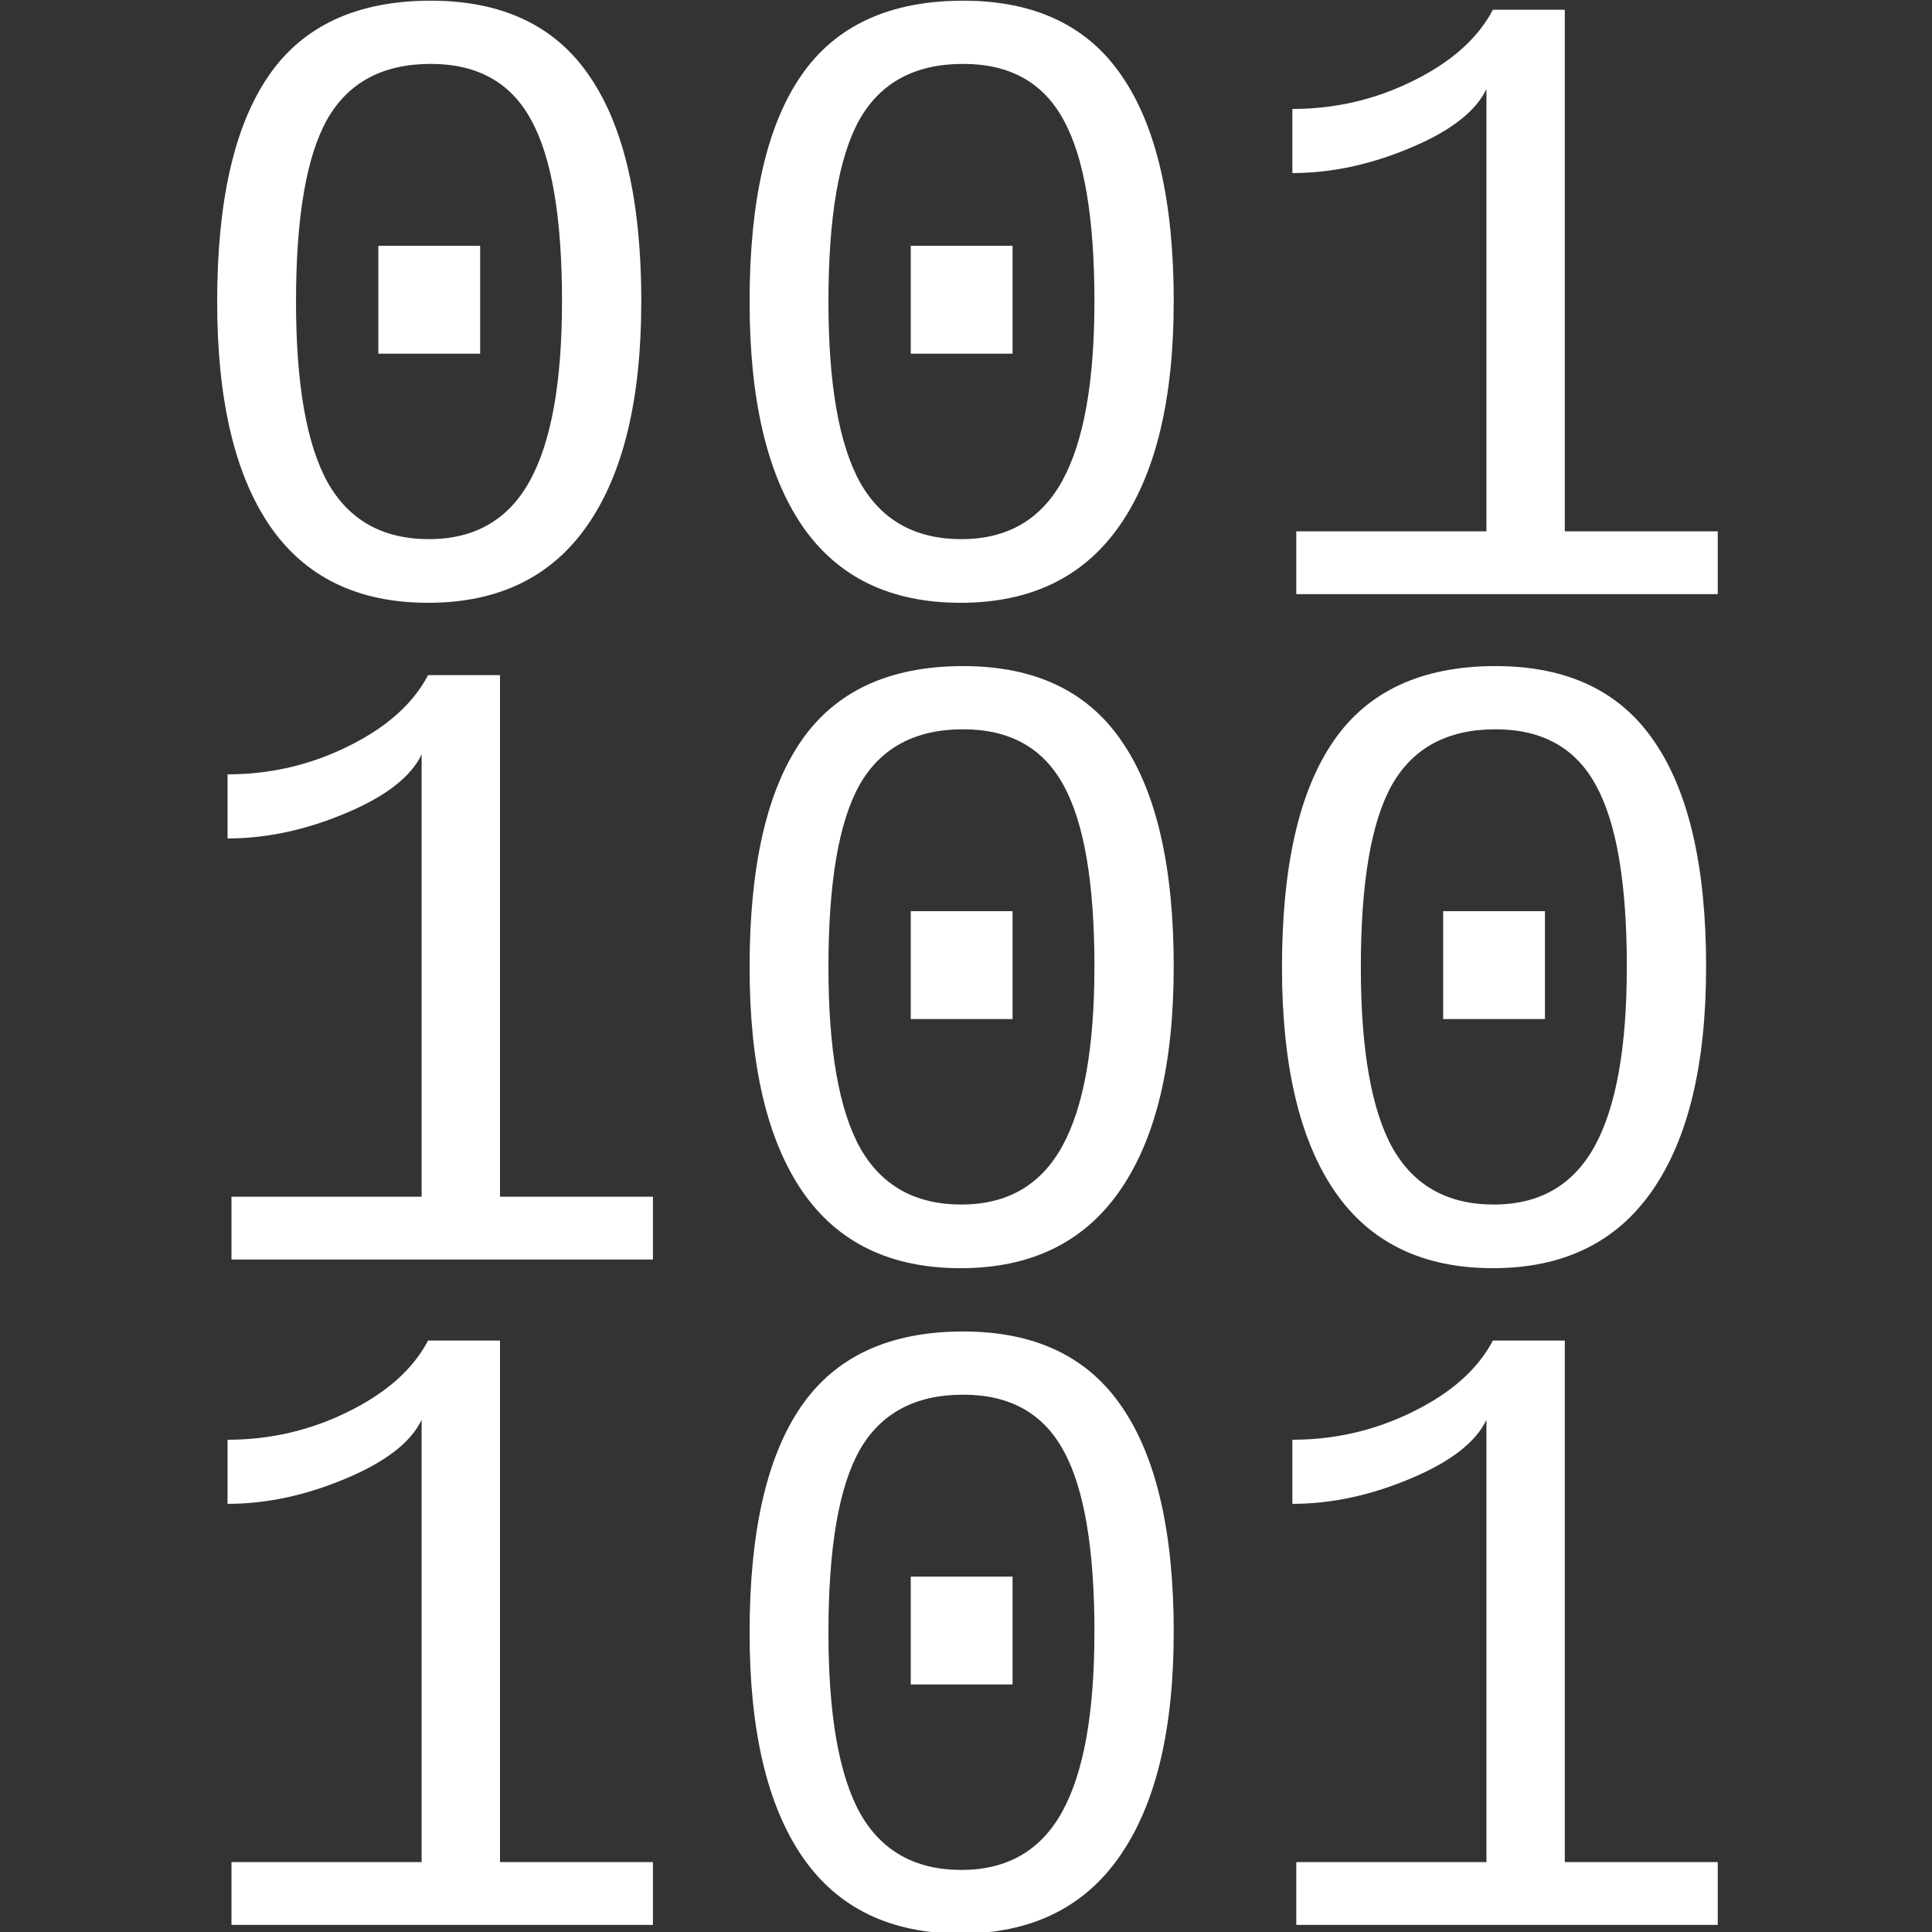 <?xml version="1.0" encoding="UTF-8"?>
<!-- Created with Inkscape (http://www.inkscape.org/) -->
<svg width="128" height="128" version="1.1" viewBox="0 0 33.867 33.867" xmlns="http://www.w3.org/2000/svg">
 <rect x="0" y="0" width="33.867" height="33.867" fill="#333333" stroke="none"/>
 <g transform="matrix(.648 0 0 .648 -37.025 -21.808)" fill="#fff" style="shape-inside:url(#rect7249);white-space:pre" aria-label="001 100 101">
  <path d="m74.485 41.816q0 3.961-1.465 6.059-1.453 2.086-4.301 2.086-2.848 0-4.277-2.074-1.43-2.086-1.43-6.07 0-4.09 1.395-6.117 1.395-2.027 4.383-2.027 2.918 0 4.301 2.051 1.395 2.039 1.395 6.094zm-2.144 0q0-3.398-0.832-4.91-0.82-1.523-2.719-1.523-1.945 0-2.801 1.5-0.844 1.5-0.844 4.934 0 3.34 0.855 4.887 0.867 1.535 2.742 1.535 1.863 0 2.731-1.582 0.867-1.582 0.867-4.84zm-4.969 1.406v-2.918h2.754v2.918z"/>
  <path d="m88.888 41.816q0 3.961-1.465 6.059-1.453 2.086-4.301 2.086-2.848 0-4.277-2.074-1.43-2.086-1.43-6.07 0-4.09 1.395-6.117 1.395-2.027 4.383-2.027 2.918 0 4.301 2.051 1.395 2.039 1.395 6.094zm-2.144 0q0-3.398-0.832-4.91-0.82-1.523-2.719-1.523-1.945 0-2.801 1.5-0.844 1.5-0.844 4.934 0 3.34 0.855 4.887 0.867 1.535 2.742 1.535 1.863 0 2.731-1.582 0.867-1.582 0.867-4.84zm-4.969 1.406v-2.918h2.754v2.918z"/>
  <path d="m92.204 49.726v-1.699h5.144v-11.965q-0.434 0.914-2.062 1.594-1.617 0.68-3.188 0.68v-1.734q1.734 0 3.269-0.762 1.547-0.762 2.156-1.922h1.945v14.109h4.137v1.699z"/>
  <path d="m63.399 67.726v-1.699h5.144v-11.965q-0.434 0.914-2.062 1.594-1.617 0.68-3.188 0.68v-1.734q1.734 0 3.269-0.762 1.547-0.762 2.156-1.922h1.945v14.109h4.137v1.699z"/>
  <path d="m88.888 59.816q0 3.961-1.465 6.059-1.453 2.086-4.301 2.086-2.848 0-4.277-2.074-1.43-2.086-1.43-6.07 0-4.09 1.395-6.117 1.395-2.027 4.383-2.027 2.918 0 4.301 2.051 1.395 2.039 1.395 6.094zm-2.144 0q0-3.398-0.832-4.91-0.82-1.523-2.719-1.523-1.945 0-2.801 1.5-0.844 1.5-0.844 4.934 0 3.34 0.855 4.887 0.867 1.535 2.742 1.535 1.863 0 2.731-1.582 0.867-1.582 0.867-4.84zm-4.969 1.406v-2.918h2.754v2.918z"/>
  <path d="m103.29 59.816q0 3.961-1.465 6.059-1.453 2.086-4.301 2.086t-4.277-2.074q-1.43-2.086-1.43-6.07 0-4.09 1.395-6.117t4.383-2.027q2.918 0 4.301 2.051 1.395 2.039 1.395 6.094zm-2.144 0q0-3.398-0.832-4.91-0.82-1.523-2.719-1.523-1.945 0-2.801 1.5-0.844 1.5-0.844 4.934 0 3.34 0.855 4.887 0.867 1.535 2.742 1.535 1.863 0 2.731-1.582 0.867-1.582 0.867-4.84zm-4.969 1.406v-2.918h2.754v2.918z"/>
  <path d="m63.399 85.726v-1.699h5.144v-11.965q-0.434 0.914-2.062 1.594-1.617 0.68-3.188 0.68v-1.734q1.734 0 3.269-0.762 1.547-0.762 2.156-1.922h1.945v14.109h4.137v1.699z"/>
  <path d="m88.888 77.816q0 3.961-1.465 6.059-1.453 2.086-4.301 2.086-2.848 0-4.277-2.074-1.43-2.086-1.43-6.07 0-4.09 1.395-6.117 1.395-2.027 4.383-2.027 2.918 0 4.301 2.051 1.395 2.039 1.395 6.094zm-2.144 0q0-3.398-0.832-4.91-0.82-1.523-2.719-1.523-1.945 0-2.801 1.5-0.844 1.5-0.844 4.934 0 3.34 0.855 4.887 0.867 1.535 2.742 1.535 1.863 0 2.731-1.582 0.867-1.582 0.867-4.84zm-4.969 1.406v-2.918h2.754v2.918z"/>
  <path d="m92.204 85.726v-1.699h5.144v-11.965q-0.434 0.914-2.062 1.594-1.617 0.68-3.188 0.68v-1.734q1.734 0 3.269-0.762 1.547-0.762 2.156-1.922h1.945v14.109h4.137v1.699z"/>
 </g>
</svg>
